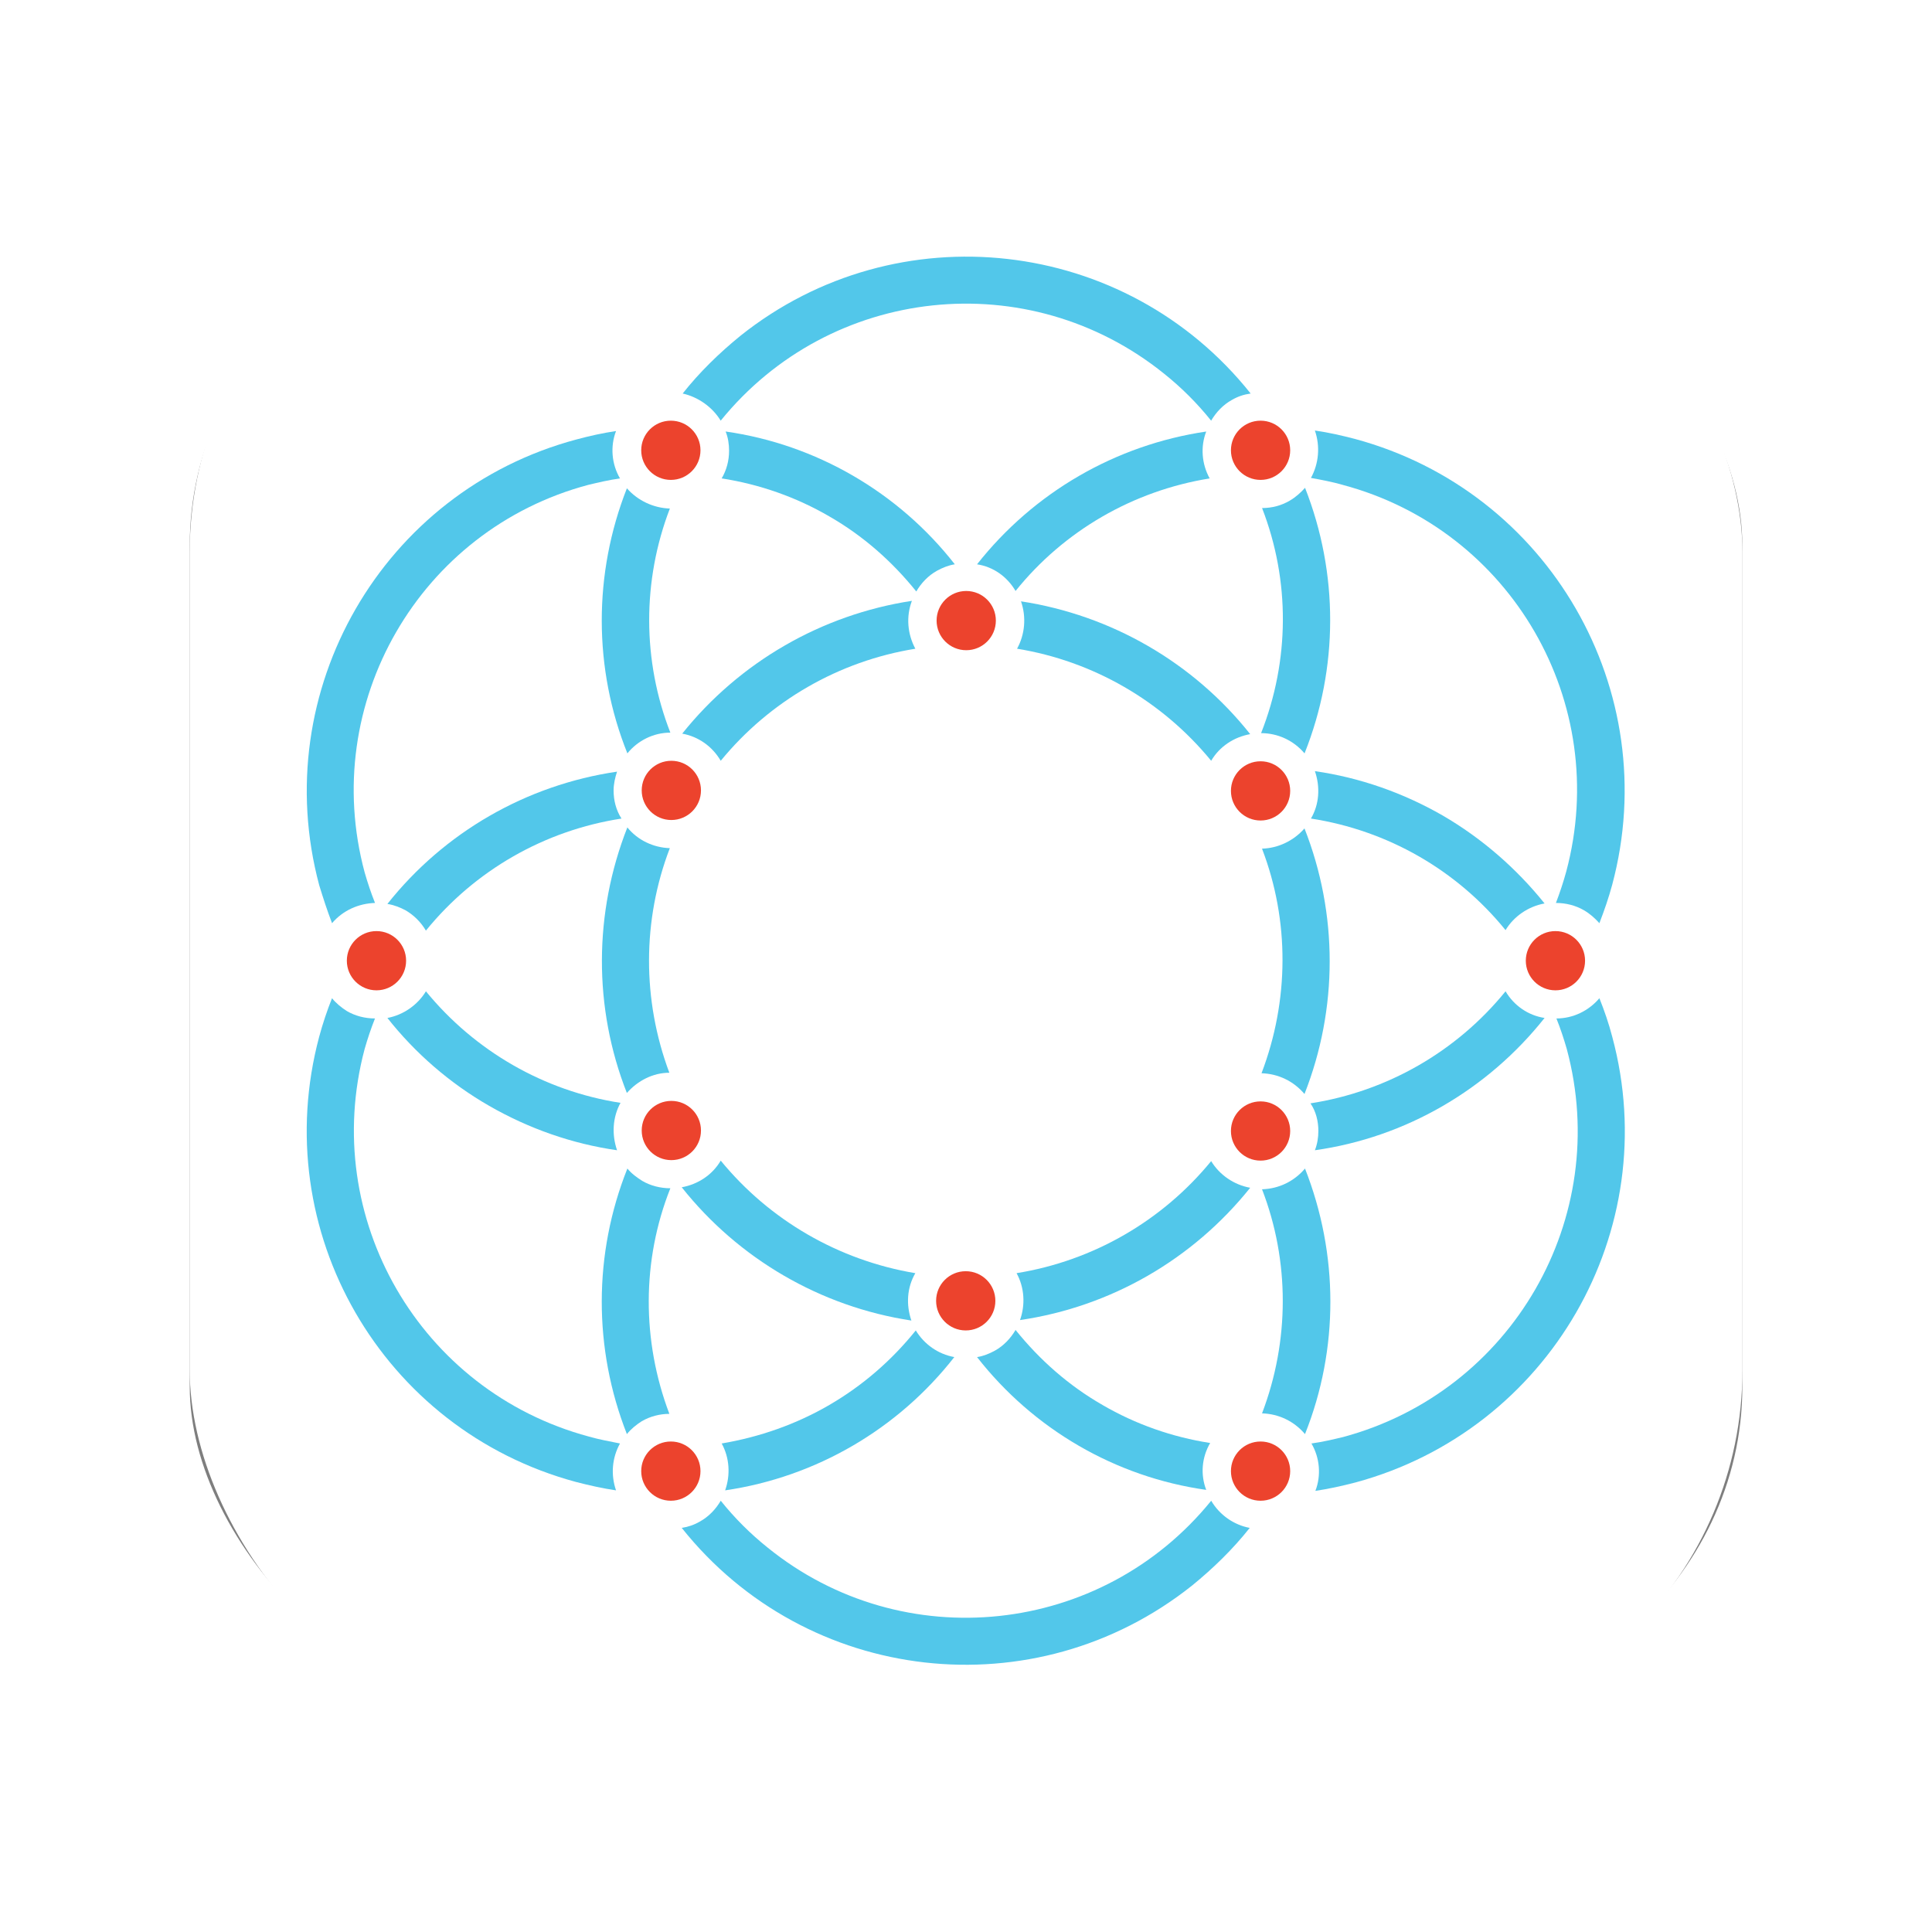 <?xml version="1.0" encoding="UTF-8" standalone="no"?>
<svg
   width="100"
   height="100"
   viewBox="0 0 100 100"
   fill="none"
   version="1.1"
   id="svg36"
   sodipodi:docname="AppIcon.svg"
   inkscape:export-xdpi="491.51999"
   inkscape:export-ydpi="491.51999"
   xml:space="preserve"
   inkscape:version="1.3 (0e150ed, 2023-07-21)"
   inkscape:export-filename="AppIcon.png"
   xmlns:inkscape="http://www.inkscape.org/namespaces/inkscape"
   xmlns:sodipodi="http://sodipodi.sourceforge.net/DTD/sodipodi-0.dtd"
   xmlns="http://www.w3.org/2000/svg"
   xmlns:svg="http://www.w3.org/2000/svg"><defs
     id="defs36"><filter
       inkscape:collect="always"
       style="color-interpolation-filters:sRGB"
       id="filter37"
       x="-0.035"
       y="-0.035"
       width="1.069"
       height="1.07"><feGaussianBlur
         inkscape:collect="always"
         stdDeviation="1.373 1.373"
         id="feGaussianBlur37" /></filter></defs><sodipodi:namedview
     id="namedview36"
     pagecolor="#c0becc"
     bordercolor="#000000"
     borderopacity="0.25"
     inkscape:showpageshadow="2"
     inkscape:pageopacity="0.0"
     inkscape:pagecheckerboard="0"
     inkscape:deskcolor="#d1d1d1"
     inkscape:zoom="2.2882207"
     inkscape:cx="104.66648"
     inkscape:cy="55.501639"
     inkscape:window-width="1312"
     inkscape:window-height="449"
     inkscape:window-x="0"
     inkscape:window-y="38"
     inkscape:window-maximized="0"
     inkscape:current-layer="svg36" /><g
     id="g1"
     transform="matrix(0.846,0,0,0.846,7.704,7.442)"><rect
       style="mix-blend-mode:normal;fill:#7e7e7e;fill-opacity:1;stroke:none;stroke-width:1.044;stroke-dasharray:none;stroke-opacity:1;paint-order:stroke fill markers;filter:url(#filter37)"
       id="rect37"
       width="94.989"
       height="93.892"
       x="4.011"
       y="1.962"
       ry="21.196"
       transform="matrix(1,0,0,1,-1.508,1.401)"
       rx="23.834" /><rect
       style="fill:#ffffff;fill-opacity:1;stroke:none;stroke-width:1.012;stroke-dasharray:none;stroke-opacity:1;paint-order:stroke fill markers"
       id="rect36"
       width="95"
       height="95"
       x="2.5"
       y="2.5"
       ry="22.498" /><g
       id="g36"
       transform="matrix(0.862,0,0,0.862,9.615,6.82)"><path
         d="m 25.896,15.945 c 1.162,0 2.103,-0.941 2.103,-2.102 0,-1.161 -0.942,-2.102 -2.103,-2.102 -1.162,0 -2.103,0.941 -2.103,2.102 0,1.161 0.942,2.102 2.103,2.102 z"
         fill="#ec432d"
         id="path1" /><path
         d="m 25.931,40.085 c 1.162,0 2.103,-0.941 2.103,-2.102 0,-1.161 -0.942,-2.102 -2.103,-2.102 -1.162,0 -2.103,0.941 -2.103,2.102 0,1.161 0.942,2.102 2.103,2.102 z"
         fill="#ec432d"
         id="path2" /><path
         d="m 67.752,88.4 c 1.162,0 2.103,-0.941 2.103,-2.102 0,-1.161 -0.942,-2.102 -2.103,-2.102 -1.162,0 -2.103,0.941 -2.103,2.102 0,1.161 0.942,2.102 2.103,2.102 z"
         fill="#ec432d"
         id="path3" /><path
         d="m 5.002,52.173 c 1.162,0 2.103,-0.941 2.103,-2.102 0,-1.161 -0.942,-2.102 -2.103,-2.102 -1.162,0 -2.103,0.941 -2.103,2.102 0,1.161 0.942,2.102 2.103,2.102 z"
         fill="#ec432d"
         id="path4" /><path
         d="m 88.681,52.173 c 1.162,0 2.103,-0.941 2.103,-2.102 0,-1.161 -0.942,-2.102 -2.103,-2.102 -1.162,0 -2.103,0.941 -2.103,2.102 0,1.161 0.942,2.102 2.103,2.102 z"
         fill="#ec432d"
         id="path5" /><path
         d="m 67.752,15.945 c 1.162,0 2.103,-0.941 2.103,-2.102 0,-1.161 -0.942,-2.102 -2.103,-2.102 -1.162,0 -2.103,0.941 -2.103,2.102 0,1.161 0.942,2.102 2.103,2.102 z"
         fill="#ec432d"
         id="path6" /><path
         d="m 67.752,64.26 c 1.162,0 2.103,-0.941 2.103,-2.102 0,-1.161 -0.942,-2.102 -2.103,-2.102 -1.162,0 -2.103,0.941 -2.103,2.102 0,1.161 0.942,2.102 2.103,2.102 z"
         fill="#ec432d"
         id="path7" /><path
         d="m 25.931,64.225 c 1.162,0 2.103,-0.941 2.103,-2.102 0,-1.161 -0.942,-2.102 -2.103,-2.102 -1.162,0 -2.103,0.941 -2.103,2.102 0,1.161 0.942,2.102 2.103,2.102 z"
         fill="#ec432d"
         id="path8" /><path
         d="m 67.752,40.12 c 1.162,0 2.103,-0.941 2.103,-2.102 0,-1.161 -0.942,-2.102 -2.103,-2.102 -1.162,0 -2.103,0.941 -2.103,2.102 0,1.161 0.942,2.102 2.103,2.102 z"
         fill="#ec432d"
         id="path9" /><path
         d="m 46.826,76.313 c 1.162,0 2.103,-0.941 2.103,-2.102 0,-1.161 -0.942,-2.102 -2.103,-2.102 -1.162,0 -2.103,0.941 -2.103,2.102 0,1.161 0.942,2.102 2.103,2.102 z"
         fill="#ec432d"
         id="path10" /><path
         d="m 46.861,28.033 c 1.162,0 2.103,-0.941 2.103,-2.102 0,-1.161 -0.942,-2.102 -2.103,-2.102 -1.162,0 -2.103,0.941 -2.103,2.102 0,1.161 0.942,2.102 2.103,2.102 z"
         fill="#ec432d"
         id="path11" /><path
         d="m 25.896,88.4 c 1.162,0 2.103,-0.941 2.103,-2.102 0,-1.161 -0.942,-2.102 -2.103,-2.102 -1.162,0 -2.103,0.941 -2.103,2.102 0,1.161 0.942,2.102 2.103,2.102 z"
         fill="#ec432d"
         id="path12" /><path
         d="m 29.434,11.741 c 7.782,-9.6 21.84,-11.106 31.48,-3.328 1.227,0.981 2.349,2.102 3.33,3.328 0.351,-0.596 0.841,-1.121 1.472,-1.472 0.421,-0.245 0.841,-0.385 1.332,-0.455 C 58.179,-1.327 41.949,-3.149 30.836,5.715 c -1.507,1.226 -2.91,2.593 -4.101,4.099 1.087,0.245 2.103,0.946 2.699,1.927 z"
         fill="#52c7ea"
         id="path13" /><path
         d="m 50.363,23.828 c 3.435,-4.274 8.343,-7.112 13.777,-7.988 -0.561,-1.016 -0.666,-2.242 -0.245,-3.328 -6.415,0.946 -12.235,4.309 -16.266,9.425 1.157,0.175 2.138,0.876 2.734,1.892 z"
         fill="#52c7ea"
         id="path14" /><path
         d="m 37.146,18.538 c 2.384,1.366 4.452,3.188 6.17,5.325 0.35,-0.596 0.841,-1.121 1.472,-1.472 0.386,-0.21 0.806,-0.385 1.262,-0.456 -3.996,-5.115 -9.851,-8.514 -16.266,-9.425 0.175,0.42 0.245,0.911 0.245,1.366 0,0.701 -0.175,1.366 -0.526,1.962 2.699,0.42 5.293,1.331 7.642,2.698 z"
         fill="#52c7ea"
         id="path15" /><path
         d="m 67.789,33.919 c 1.192,0 2.314,0.525 3.085,1.437 2.419,-6.061 2.419,-12.788 0.035,-18.849 -0.316,0.35 -0.666,0.666 -1.087,0.911 -0.596,0.35 -1.262,0.525 -1.963,0.525 1.998,5.15 1.963,10.826 -0.07,15.976 z"
         fill="#52c7ea"
         id="path16" /><path
         d="m 64.246,35.881 c 0.596,-1.016 1.613,-1.682 2.769,-1.892 -4.031,-5.08 -9.851,-8.444 -16.266,-9.425 0.386,1.121 0.28,2.347 -0.28,3.363 5.399,0.876 10.306,3.714 13.777,7.953 z"
         fill="#52c7ea"
         id="path17" /><path
         d="m 73.572,16.296 c 11.989,3.188 19.07,15.486 15.88,27.433 -0.21,0.771 -0.456,1.506 -0.736,2.242 0.701,0 1.402,0.175 1.998,0.525 0.421,0.245 0.771,0.561 1.087,0.911 0.351,-0.911 0.666,-1.822 0.911,-2.733 3.681,-13.769 -4.487,-27.924 -18.264,-31.638 -0.947,-0.245 -1.858,-0.456 -2.84,-0.596 0.386,1.121 0.28,2.347 -0.281,3.364 0.771,0.14 1.507,0.28 2.244,0.49 z"
         fill="#52c7ea"
         id="path18" /><path
         d="m 80.688,39.77 c -2.804,-1.612 -5.889,-2.698 -9.079,-3.153 0.386,1.121 0.316,2.347 -0.281,3.364 5.434,0.841 10.341,3.644 13.812,7.918 0.596,-0.981 1.613,-1.682 2.769,-1.892 -1.998,-2.488 -4.452,-4.625 -7.221,-6.237 z"
         fill="#52c7ea"
         id="path19" /><path
         d="m 71.854,62.158 c 0,0.455 -0.07,0.911 -0.245,1.366 6.45,-0.911 12.27,-4.309 16.301,-9.39 -1.157,-0.175 -2.174,-0.876 -2.769,-1.892 -3.47,4.274 -8.413,7.112 -13.847,7.953 0.386,0.56 0.561,1.261 0.561,1.962 z"
         fill="#52c7ea"
         id="path20" /><path
         d="m 67.82,58.059 c 1.192,0.035 2.279,0.561 3.05,1.472 2.384,-6.061 2.384,-12.788 0,-18.849 -0.771,0.876 -1.858,1.401 -3.015,1.436 1.963,5.115 1.928,10.791 -0.035,15.941 z"
         fill="#52c7ea"
         id="path21" /><path
         d="m 67.856,82.199 c 1.192,0.035 2.279,0.561 3.05,1.472 2.419,-6.061 2.384,-12.788 0,-18.849 -0.771,0.911 -1.858,1.437 -3.05,1.472 1.963,5.08 1.963,10.756 0,15.906 z"
         fill="#52c7ea"
         id="path22" /><path
         d="m 92.712,55.466 c -0.245,-0.946 -0.561,-1.857 -0.911,-2.733 -0.771,0.911 -1.893,1.437 -3.05,1.437 0.281,0.701 0.526,1.437 0.736,2.172 3.225,11.982 -3.891,24.315 -15.88,27.538 -0.736,0.175 -1.472,0.35 -2.244,0.456 0.596,1.016 0.701,2.277 0.28,3.364 0.947,-0.14 1.893,-0.35 2.84,-0.596 13.742,-3.714 21.945,-17.868 18.229,-31.638 z"
         fill="#52c7ea"
         id="path23" /><path
         d="m 50.679,75.577 c 6.45,-0.946 12.27,-4.309 16.336,-9.39 -1.157,-0.21 -2.174,-0.911 -2.769,-1.892 -3.471,4.239 -8.378,7.077 -13.812,7.953 0.561,1.016 0.631,2.242 0.245,3.329 z"
         fill="#52c7ea"
         id="path24" /><path
         d="m 56.533,81.603 c -2.384,-1.366 -4.452,-3.188 -6.17,-5.325 -0.351,0.596 -0.841,1.121 -1.472,1.472 -0.386,0.21 -0.806,0.385 -1.262,0.455 3.996,5.115 9.816,8.514 16.266,9.425 -0.421,-1.086 -0.316,-2.312 0.28,-3.328 -2.699,-0.42 -5.293,-1.331 -7.642,-2.698 z"
         fill="#52c7ea"
         id="path25" /><path
         d="m 37.146,81.603 c -2.349,1.366 -4.943,2.277 -7.642,2.733 0.561,1.016 0.631,2.242 0.245,3.328 6.45,-0.946 12.27,-4.345 16.266,-9.46 -1.157,-0.21 -2.138,-0.911 -2.734,-1.892 -1.718,2.137 -3.786,3.924 -6.135,5.29 z"
         fill="#52c7ea"
         id="path26" /><path
         d="m 64.248,88.4 c -7.782,9.6 -21.875,11.106 -31.48,3.328 -1.227,-0.981 -2.349,-2.102 -3.33,-3.328 -0.351,0.596 -0.841,1.121 -1.472,1.472 -0.421,0.245 -0.841,0.385 -1.297,0.456 8.869,11.141 25.065,12.963 36.213,4.099 1.507,-1.226 2.91,-2.593 4.101,-4.099 -1.122,-0.21 -2.138,-0.911 -2.734,-1.927 z"
         fill="#52c7ea"
         id="path27" /><path
         d="m 25.861,66.222 c -0.701,0 -1.402,-0.175 -1.998,-0.525 -0.386,-0.245 -0.771,-0.526 -1.052,-0.876 -2.419,6.061 -2.419,12.788 -0.035,18.849 0.28,-0.35 0.666,-0.666 1.052,-0.911 0.596,-0.35 1.297,-0.525 1.963,-0.525 -1.963,-5.185 -1.963,-10.896 0.07,-16.012 z"
         fill="#52c7ea"
         id="path28" /><path
         d="m 29.437,64.26 c -0.596,1.016 -1.613,1.682 -2.769,1.892 4.031,5.08 9.851,8.479 16.301,9.46 -0.386,-1.121 -0.316,-2.347 0.28,-3.363 -5.434,-0.911 -10.341,-3.749 -13.812,-7.988 z"
         fill="#52c7ea"
         id="path29" /><path
         d="M 1.849,47.408 C 2.62,46.497 3.742,46.007 4.899,45.971 4.618,45.271 4.373,44.535 4.162,43.799 0.937,31.817 8.054,19.484 20.043,16.296 c 0.736,-0.175 1.472,-0.35 2.244,-0.456 -0.596,-1.016 -0.701,-2.277 -0.281,-3.363 -0.947,0.14 -1.893,0.35 -2.804,0.596 C 5.424,16.751 -2.744,30.941 0.937,44.71 1.218,45.621 1.498,46.497 1.849,47.408 Z"
         fill="#52c7ea"
         id="path30" /><path
         d="m 12.999,60.371 c 2.804,1.612 5.889,2.698 9.079,3.153 -0.386,-1.121 -0.316,-2.347 0.245,-3.364 C 16.89,59.32 11.982,56.482 8.512,52.243 c -0.596,0.981 -1.613,1.682 -2.734,1.892 1.963,2.488 4.417,4.625 7.221,6.236 z"
         fill="#52c7ea"
         id="path31" /><path
         d="M 20.076,83.845 C 8.087,80.622 0.971,68.324 4.161,56.342 4.371,55.606 4.617,54.871 4.897,54.17 4.196,54.17 3.495,53.995 2.899,53.644 2.513,53.399 2.128,53.084 1.847,52.733 1.497,53.609 1.181,54.555 0.936,55.466 c -3.681,13.769 4.452,27.889 18.229,31.602 0.947,0.245 1.893,0.456 2.84,0.596 -0.386,-1.121 -0.28,-2.312 0.281,-3.328 -0.701,-0.14 -1.472,-0.28 -2.209,-0.49 z"
         fill="#52c7ea"
         id="path32" /><path
         d="m 25.861,33.884 c -1.998,-5.115 -1.998,-10.791 -0.035,-15.906 -1.157,-0.035 -2.279,-0.561 -3.05,-1.437 -2.384,6.061 -2.384,12.788 0.035,18.814 0.736,-0.911 1.858,-1.472 3.05,-1.472 z"
         fill="#52c7ea"
         id="path33" /><path
         d="m 21.833,37.983 c 0,-0.455 0.105,-0.911 0.245,-1.331 -6.45,0.946 -12.27,4.309 -16.301,9.39 0.456,0.07 0.911,0.245 1.297,0.456 0.596,0.35 1.087,0.841 1.437,1.437 3.471,-4.274 8.413,-7.112 13.882,-7.953 -0.386,-0.596 -0.561,-1.296 -0.561,-1.997 z"
         fill="#52c7ea"
         id="path34" /><path
         d="m 43.004,24.529 c -6.415,0.981 -12.235,4.345 -16.301,9.425 1.157,0.21 2.138,0.911 2.734,1.927 3.47,-4.239 8.378,-7.077 13.812,-7.953 -0.561,-1.051 -0.666,-2.277 -0.245,-3.398 z"
         fill="#52c7ea"
         id="path35" /><path
         d="m 25.824,42.082 c -1.157,-0.035 -2.279,-0.561 -3.015,-1.472 -2.384,6.061 -2.419,12.788 -0.035,18.849 0.771,-0.876 1.858,-1.436 3.015,-1.436 C 23.861,52.873 23.861,47.198 25.824,42.082 Z"
         fill="#52c7ea"
         id="path36" /></g></g></svg>
